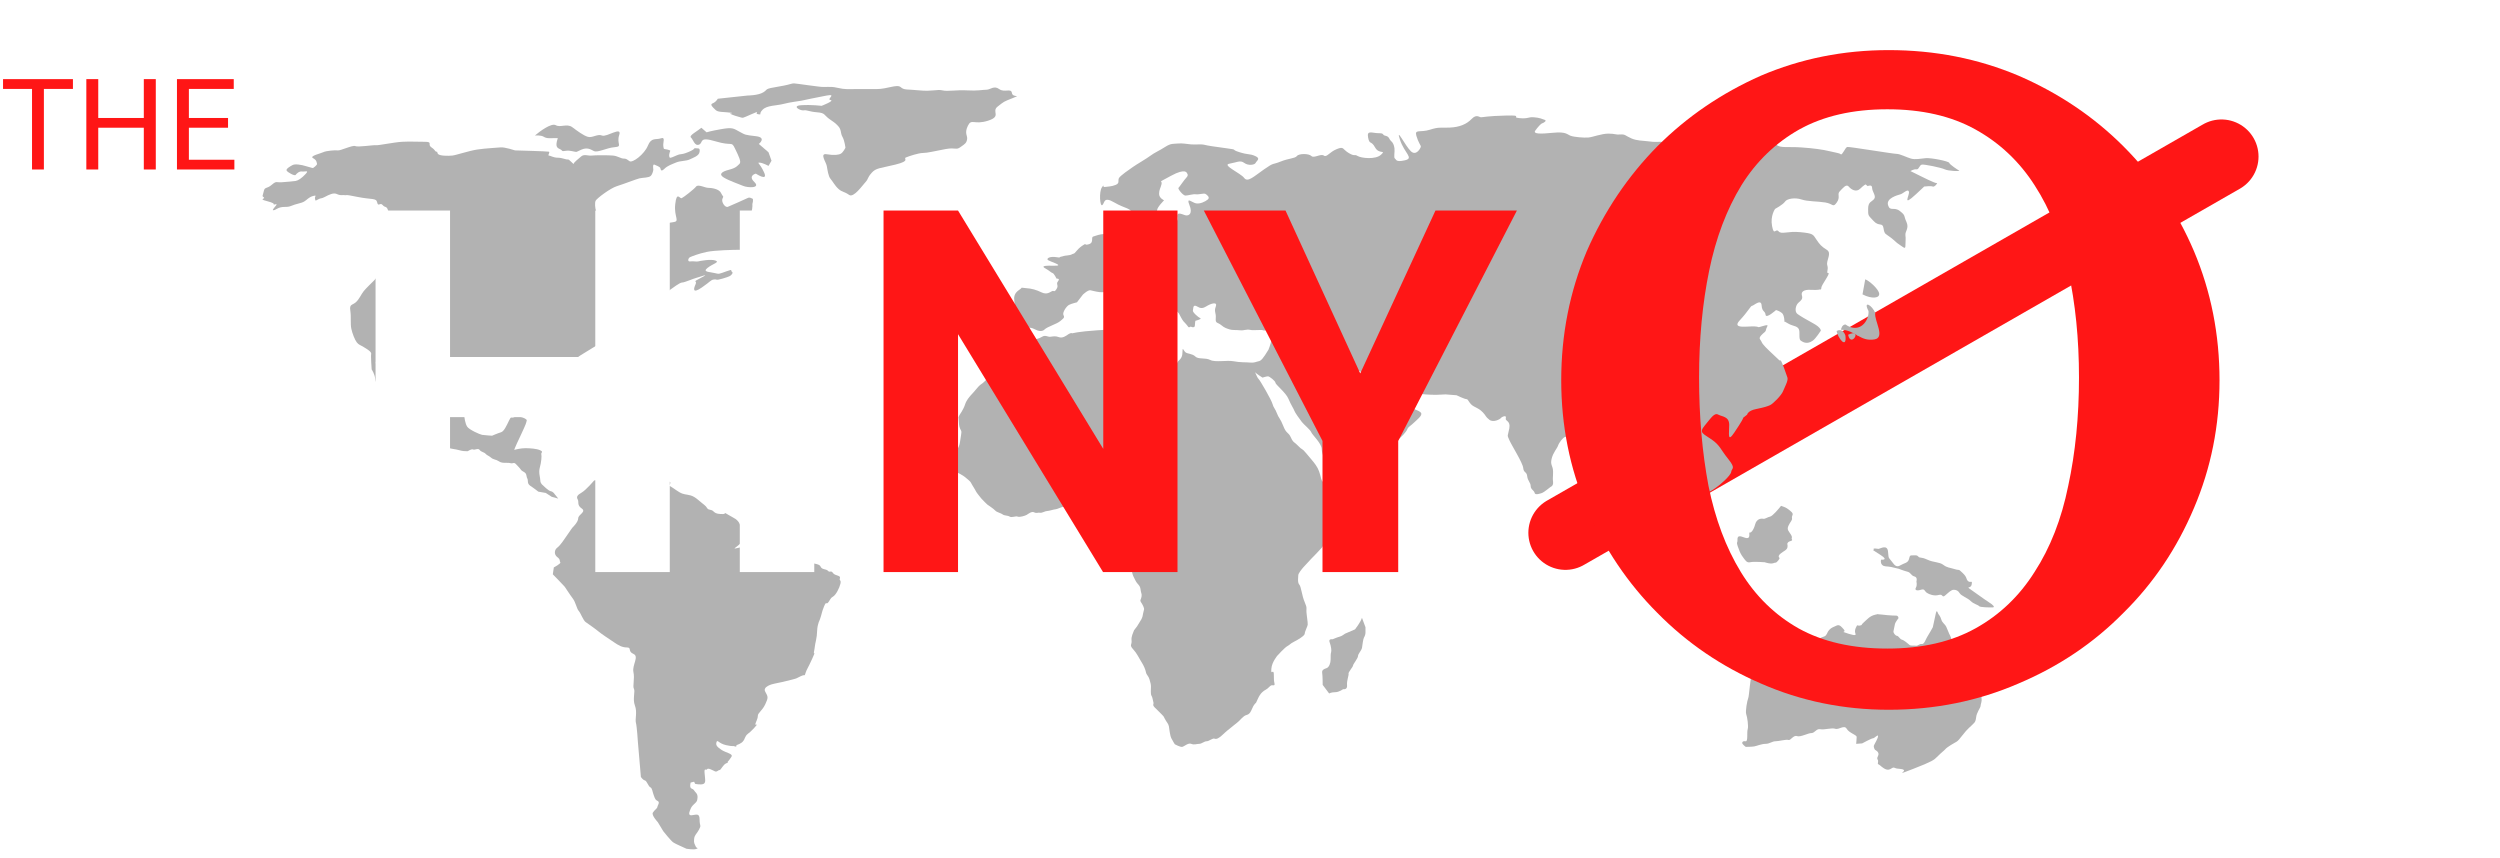 <svg width="236" height="81" viewBox="0 0 236 81" fill="none" xmlns="http://www.w3.org/2000/svg">
<line x1="209.705" y1="14.777" x2="147.777" y2="50.295" stroke="#FF1616" stroke-width="7" stroke-linecap="round" stroke-linejoin="round"/>
<path d="M97.154 31.585L96.449 32.397L95.979 32.803L95.04 33.25L94.898 33.616C94.898 33.616 94.523 33.941 94.57 34.144C94.617 34.347 94.617 34.713 94.617 34.713C94.617 34.713 93.959 35.241 93.677 35.403C93.395 35.566 93.019 35.931 93.019 35.931C93.019 35.931 92.784 36.175 92.643 36.256C92.502 36.337 92.268 36.581 92.079 36.825C91.891 37.069 91.704 37.231 91.61 37.353C91.516 37.475 91.234 37.759 91.093 38.206C90.952 38.653 90.576 39.181 90.576 39.181L90.481 39.384C90.528 40.075 90.528 40.197 90.622 40.441C90.716 40.684 90.81 40.603 90.716 41.131C90.622 41.659 90.622 41.862 90.528 42.106C90.434 42.35 90.152 42.797 90.058 43C89.964 43.203 90.246 43.569 90.246 43.569C90.246 43.569 90.386 44.097 90.292 44.219C90.198 44.341 90.339 44.584 90.339 44.584C90.339 44.584 90.903 44.869 91.091 45.031C91.278 45.194 91.607 45.438 91.654 45.559C91.701 45.681 92.077 46.25 92.124 46.372C92.171 46.494 92.546 46.94 92.64 47.062C92.734 47.184 93.204 47.631 93.204 47.631C93.204 47.631 93.814 48.037 93.955 48.2C94.096 48.362 94.519 48.444 94.659 48.565C94.8 48.687 95.129 48.646 95.317 48.769C95.504 48.891 95.88 48.687 96.068 48.769C96.256 48.85 96.773 48.687 96.914 48.606C97.055 48.525 97.383 48.241 97.618 48.362C97.853 48.484 97.994 48.362 98.182 48.403C98.37 48.444 98.652 48.241 98.839 48.241C99.028 48.241 99.497 48.078 99.638 48.078C99.779 48.078 100.249 47.834 100.437 47.834C100.624 47.834 100.859 47.672 101.094 47.753C101.329 47.834 101.235 47.591 101.658 47.712C102.081 47.834 102.221 47.712 102.362 47.834C102.503 47.956 102.691 47.834 102.832 47.997C102.973 48.159 103.208 48.281 103.255 48.444C103.301 48.606 103.583 48.769 103.583 48.769L103.865 48.809C103.865 48.809 104.241 48.566 104.335 48.728C104.429 48.891 104.851 48.85 104.851 48.85L105.274 49.256L105.415 49.419C105.415 49.419 105.697 50.069 105.649 50.313C105.602 50.556 105.602 51.084 105.461 51.206C105.32 51.328 105.226 51.856 105.226 51.856C105.226 51.856 105.038 52.019 105.461 52.344C105.884 52.669 106.165 52.953 106.306 53.115C106.447 53.278 106.823 53.725 106.869 54.009C106.916 54.294 107.01 54.456 107.198 54.822C107.386 55.188 107.621 55.228 107.667 55.635C107.714 56.041 107.808 56.041 107.761 56.325C107.714 56.609 107.573 56.65 107.714 56.853C107.855 57.056 108.042 57.422 107.996 57.544C107.949 57.666 107.854 58.194 107.854 58.194L107.76 58.438L107.338 59.128L107.056 59.494C106.962 59.778 106.774 60.062 106.82 60.469C106.867 60.875 106.586 60.875 106.961 61.281C107.337 61.687 107.524 62.134 107.759 62.5C107.994 62.865 108.135 63.231 108.181 63.475C108.228 63.719 108.416 63.8 108.51 64.125C108.604 64.45 108.651 64.612 108.651 64.816C108.651 65.019 108.603 65.547 108.698 65.669C108.791 65.79 108.838 66.156 108.885 66.319C108.932 66.481 108.744 66.522 109.026 66.806C109.308 67.091 109.495 67.253 109.683 67.456C109.871 67.66 109.824 67.578 109.965 67.863C110.106 68.147 110.293 68.31 110.341 68.553C110.387 68.797 110.434 69.406 110.575 69.691C110.716 69.975 110.903 70.26 110.903 70.26C110.903 70.26 111.42 70.544 111.608 70.503C111.796 70.463 112.172 70.097 112.454 70.219C112.736 70.341 112.97 70.219 113.205 70.219C113.44 70.219 113.675 69.975 113.91 69.975C114.145 69.975 114.473 69.65 114.662 69.731C114.849 69.813 115.084 69.65 115.319 69.447C115.554 69.244 115.695 69.082 116.118 68.757C116.541 68.431 116.494 68.431 116.775 68.228C117.057 68.025 117.34 67.578 117.668 67.497C117.997 67.416 118.091 67.132 118.185 66.928C118.279 66.725 118.326 66.603 118.467 66.441C118.608 66.278 118.514 66.482 118.749 65.953C118.984 65.425 119.266 65.222 119.501 65.1C119.736 64.978 119.877 64.735 120.018 64.694C120.159 64.653 120.394 64.816 120.3 64.45C120.206 64.085 120.3 63.556 120.206 63.435C120.112 63.312 119.971 63.719 120.019 63.109C120.066 62.5 120.583 61.891 120.583 61.891C120.583 61.891 121.287 61.119 121.522 60.997C121.757 60.875 121.804 60.753 122.133 60.591C122.462 60.428 123.167 60.022 123.167 59.819C123.167 59.616 123.449 59.088 123.449 58.966C123.449 58.844 123.449 58.722 123.355 58.031C123.262 57.341 123.449 57.503 123.168 56.853C122.886 56.203 122.839 55.391 122.652 55.188C122.464 54.984 122.558 54.456 122.558 54.294C122.558 54.131 122.887 53.725 123.028 53.563C123.169 53.4 123.78 52.75 123.78 52.75C123.78 52.75 124.719 51.816 125.048 51.369C125.377 50.922 125.706 50.516 125.941 50.353C126.176 50.191 126.74 49.825 127.069 49.419C127.398 49.013 128.055 48.241 128.103 48.119C128.149 47.997 128.525 47.591 128.525 47.591C128.525 47.591 129.042 47.062 129.136 46.778C129.23 46.494 129.7 44.909 129.606 44.991C129.513 45.072 128.949 45.153 128.761 45.194C128.573 45.234 129.043 45.397 127.68 45.316C126.319 45.234 125.614 45.438 125.614 45.438C125.191 45.356 124.862 45.762 124.721 45.194C124.581 44.625 124.487 44.3 124.205 43.894C123.923 43.487 123.735 43.325 123.313 42.797C122.891 42.269 122.937 42.512 122.562 42.106C122.186 41.7 122.092 41.822 121.857 41.294C121.623 40.766 121.435 40.969 121.153 40.238C120.872 39.506 120.684 39.425 120.543 39.019C120.402 38.613 120.215 38.49 120.121 38.125C120.027 37.759 118.947 35.891 118.806 35.769C118.665 35.647 118.431 34.997 118.478 35.119C118.525 35.241 119.182 35.647 119.182 35.647C119.182 35.647 119.558 35.525 119.699 35.525C119.84 35.525 120.403 35.972 120.403 36.134C120.403 36.297 121.39 37.069 121.624 37.638C121.859 38.206 122.141 38.612 122.187 38.775C122.234 38.937 122.704 39.587 122.892 39.831C123.079 40.075 123.69 40.562 123.783 40.806C123.877 41.05 124.77 41.863 124.77 42.391C124.769 42.919 125.192 43.609 125.239 43.772C125.286 43.934 126.131 44.138 126.131 44.138L127.258 43.894C127.258 43.894 128.949 42.959 129.137 42.959C129.325 42.959 130.829 42.35 130.829 42.35C130.829 42.35 131.439 41.863 131.862 41.578C132.285 41.294 132.755 40.766 132.849 40.522C132.943 40.278 133.131 40.238 133.507 39.872C133.882 39.506 134.399 39.141 134.071 38.897C133.742 38.653 133.554 38.734 133.084 38.328C132.615 37.922 132.662 38.003 132.333 37.475C132.004 36.947 132.38 36.337 131.675 36.947C130.971 37.556 131.253 37.719 130.548 37.841C129.844 37.963 129.561 38.369 129.233 37.963C128.904 37.556 128.576 37.8 128.387 37.191C128.2 36.581 128.059 36.541 128.012 36.297C127.965 36.053 128.012 36.053 127.637 35.444C127.261 34.834 127.543 33.9 127.778 34.428C128.013 34.956 128.388 35.037 128.999 35.403C129.609 35.769 129.891 36.053 130.455 36.094C131.018 36.134 131.488 36.094 131.582 36.175C131.676 36.256 131.77 36.134 132.005 36.215C132.24 36.297 132.333 36.094 132.427 36.419C132.521 36.744 133.038 36.784 133.272 36.987C133.507 37.19 133.507 37.109 134.118 37.19C134.729 37.272 135.574 37.272 135.574 37.272L136.466 37.231L137.5 37.312C137.5 37.312 138.252 37.678 138.439 37.678C138.627 37.678 138.674 38.125 139.143 38.368C139.613 38.612 139.707 38.653 139.989 38.937C140.271 39.222 140.223 39.343 140.599 39.628C140.975 39.912 141.586 39.587 141.68 39.466C141.773 39.344 142.243 39.141 142.149 39.466C142.055 39.791 142.619 39.669 142.478 40.441C142.336 41.212 142.242 41.009 142.477 41.537C142.712 42.066 143.745 43.691 143.792 44.178C143.839 44.666 144.12 44.503 144.167 44.95C144.214 45.397 144.496 45.559 144.495 45.884C144.495 46.209 144.824 46.291 144.871 46.535C144.918 46.778 145.435 46.575 145.576 46.535C145.717 46.494 146.374 45.966 146.374 45.966C146.374 45.966 146.657 45.885 146.609 45.478C146.562 45.072 146.61 45.153 146.61 44.544C146.61 43.934 146.328 43.934 146.469 43.325C146.61 42.716 146.986 42.35 147.08 42.066C147.174 41.782 147.55 41.294 147.738 41.253C147.926 41.213 148.959 40.766 149.195 40.481C149.429 40.197 149.805 39.872 150.181 39.547C150.557 39.222 151.215 38.816 151.356 38.938C151.496 39.06 151.45 39.019 151.685 39.019C151.919 39.019 152.342 39.182 152.671 39.222C153 39.263 153.657 39.953 153.798 40.319C153.939 40.685 153.845 40.603 154.361 41.132C154.878 41.66 155.348 41.335 155.347 41.985C155.347 42.635 155.347 42.594 155.582 42.838C155.817 43.082 156.099 42.391 156.38 42.472C156.662 42.554 156.709 42.391 156.944 43.041C157.178 43.691 157.319 43.691 157.366 44.341C157.413 44.991 157.319 44.382 157.319 44.91C157.319 45.438 157.271 45.479 157.366 45.966C157.459 46.454 157.788 46.616 157.741 46.698C157.741 46.698 158.023 46.007 157.929 45.519C157.836 45.032 157.929 44.341 158.164 44.138C158.399 43.935 158.634 43.732 158.822 44.26C159.01 44.788 159.104 44.382 159.526 44.991C159.949 45.601 160.325 45.479 160.371 45.763C160.418 46.048 160.654 46.088 160.982 46.332C161.311 46.576 161.592 46.291 161.968 46.048C162.344 45.804 163.378 44.91 163.425 44.544C163.472 44.179 163.895 44.26 163.143 43.326C162.392 42.392 162.392 42.066 161.594 41.498C160.796 40.929 160.326 40.888 160.937 40.157C161.548 39.426 161.83 38.938 162.206 39.142C162.582 39.345 163.239 39.304 163.238 40.117C163.238 40.929 163.05 41.823 163.708 40.848C164.366 39.873 164.695 39.304 164.507 39.467C164.319 39.629 164.93 39.142 164.93 39.142C164.93 39.142 164.977 38.776 165.776 38.614C166.574 38.451 166.809 38.37 167.091 38.248C167.373 38.126 168.171 37.313 168.312 36.948C168.453 36.582 168.829 35.932 168.736 35.648C168.642 35.363 168.172 33.983 168.078 34.023C167.985 34.064 168.032 34.064 167.421 33.495C166.811 32.926 166.388 32.52 166.294 32.276C166.201 32.032 165.966 31.992 166.247 31.667C166.53 31.342 166.671 31.383 166.718 31.098C166.764 30.814 167.14 30.57 166.436 30.773C165.731 30.976 166.248 30.855 165.637 30.814C165.027 30.773 163.43 31.098 164.229 30.245C165.027 29.392 165.262 28.864 165.403 28.864C165.544 28.864 166.249 28.173 166.295 28.823C166.342 29.473 166.624 29.311 166.671 29.717C166.718 30.123 167.657 29.27 167.657 29.27C167.657 29.27 167.986 29.352 168.221 29.555C168.456 29.758 168.455 30.408 168.455 30.408C168.455 30.408 168.268 30.204 168.784 30.53C169.301 30.855 169.864 30.692 169.864 31.383C169.864 32.073 169.864 32.114 170.193 32.276C170.522 32.439 170.85 32.358 171.132 32.155C171.414 31.952 171.884 31.22 171.884 31.22C171.884 31.22 171.931 30.936 171.18 30.53C170.428 30.123 169.959 29.839 169.677 29.636C169.395 29.433 169.49 28.824 169.771 28.58C170.054 28.336 170.194 28.214 170.1 27.889C170.006 27.564 170.241 27.32 170.946 27.361C171.65 27.401 171.791 27.32 171.791 27.32C171.791 27.32 171.933 27.401 171.933 27.158C171.933 26.914 172.825 25.776 172.59 25.776C172.355 25.776 172.638 25.492 172.497 25.045C172.356 24.598 172.967 23.908 172.45 23.583C171.934 23.258 171.793 23.095 171.464 22.608C171.136 22.12 171.182 22.039 169.961 21.917C168.74 21.795 168.176 22.161 167.895 21.836C167.613 21.511 167.472 22.323 167.284 21.348C167.097 20.373 167.567 19.723 167.567 19.723C167.567 19.723 168.318 19.317 168.506 19.033C168.694 18.748 169.446 18.626 170.057 18.829C170.667 19.033 171.559 18.992 172.311 19.114C173.063 19.236 173.015 19.642 173.391 19.114C173.767 18.586 173.392 18.342 173.674 18.058C173.956 17.773 174.284 17.326 174.519 17.611C174.754 17.895 175.224 18.179 175.6 17.814C175.976 17.448 176.117 17.408 176.117 17.408L176.304 17.57C176.304 17.57 176.727 17.367 176.727 17.732C176.726 18.098 177.149 18.505 176.914 18.789C176.679 19.073 176.351 19.033 176.351 19.723C176.35 20.414 176.35 20.292 176.866 20.861C177.383 21.43 177.712 20.942 177.806 21.552C177.9 22.161 177.993 22.039 178.51 22.445C179.027 22.851 178.932 22.851 179.308 23.095C179.684 23.339 179.872 23.583 179.872 23.177C179.872 22.77 179.919 22.567 179.872 22.202C179.825 21.836 180.248 21.552 179.966 20.942C179.685 20.333 179.92 20.373 179.356 19.927C178.793 19.48 178.417 20.008 178.229 19.358C178.042 18.708 179.122 18.424 179.404 18.342C179.686 18.261 180.108 17.773 180.202 18.099C180.296 18.424 179.497 19.602 180.86 18.342C182.222 17.083 181.612 17.611 181.612 17.611C181.612 17.611 182.316 17.53 182.457 17.611C182.598 17.692 182.974 17.245 182.833 17.286C182.692 17.327 181.33 16.636 181.33 16.636L180.344 16.149C180.344 16.149 180.673 15.946 180.908 15.986C181.143 16.027 181.19 15.58 181.425 15.539C181.66 15.499 183.256 15.824 183.585 15.986C183.914 16.149 185.088 16.189 184.947 16.108C184.806 16.027 184.055 15.54 184.008 15.377C183.961 15.214 182.317 14.889 181.801 14.93C181.284 14.97 180.814 15.092 180.392 14.97C179.969 14.848 179.358 14.524 179.03 14.524C178.701 14.524 174.568 13.833 174.38 13.873C174.192 13.914 173.91 14.686 173.769 14.564C173.628 14.442 173.393 14.442 172.735 14.28C172.078 14.117 171.186 13.995 170.011 13.914C168.837 13.833 168.039 13.995 167.71 13.67C167.382 13.345 166.677 13.467 165.879 13.426C165.08 13.386 164.141 13.426 163.718 13.426C163.295 13.426 162.309 13.386 162.074 13.345C161.839 13.304 161.558 13.02 161.276 12.98C160.994 12.939 161.041 12.858 160.477 12.777C159.914 12.695 159.961 12.167 159.773 12.614C159.585 13.061 159.679 12.939 159.397 13.101C159.115 13.264 158.833 13.589 158.645 13.589C158.458 13.589 157.706 13.63 157.565 13.548C157.424 13.467 157.189 13.386 156.719 13.386C156.25 13.386 156.25 13.426 155.639 13.345C155.028 13.264 154.559 13.304 153.995 13.061C153.432 12.817 153.432 12.655 152.962 12.695C152.493 12.736 152.493 12.614 151.835 12.614C151.177 12.614 150.379 12.939 149.956 12.98C149.533 13.02 148.594 12.939 148.265 12.817C147.936 12.695 147.842 12.411 146.621 12.533C145.4 12.655 144.695 12.655 144.93 12.329C145.165 12.005 145.447 11.68 145.588 11.639C145.729 11.598 146.058 11.395 145.823 11.314C145.588 11.233 145.353 11.111 144.79 11.07C144.226 11.03 144.273 11.233 143.427 11.151C142.582 11.07 143.897 10.867 142.16 10.908C140.422 10.948 139.999 11.07 139.811 11.07C139.623 11.07 139.388 10.745 138.919 11.232C138.449 11.72 137.791 12.004 136.852 12.045C135.912 12.086 135.865 11.964 134.973 12.248C134.08 12.532 133.517 12.167 133.704 12.817C133.892 13.467 134.127 13.71 134.127 13.832C134.127 13.954 133.704 14.767 133.187 14.279C132.671 13.792 131.732 11.882 132.154 13.182C132.576 14.482 133.515 14.929 132.623 15.132C131.731 15.335 131.825 15.051 131.684 14.97C131.543 14.889 131.684 14.32 131.637 13.995C131.59 13.67 131.496 13.467 131.309 13.304C131.121 13.142 131.168 12.898 130.792 12.817C130.416 12.735 130.745 12.573 130.135 12.573C129.524 12.573 129.008 12.248 129.148 12.979C129.289 13.71 129.43 13.223 129.805 13.914C130.181 14.604 130.885 14.117 130.369 14.604C129.852 15.091 128.49 14.929 128.161 14.726C127.832 14.523 127.926 14.807 127.315 14.442C126.705 14.076 126.893 13.791 126.189 14.076C125.484 14.36 125.249 14.888 124.967 14.685C124.685 14.482 124.028 14.97 123.793 14.726C123.558 14.482 122.618 14.482 122.431 14.726C122.243 14.97 121.679 14.929 120.881 15.254C120.082 15.579 120.317 15.294 119.33 15.985C118.343 16.676 117.78 17.244 117.451 16.798C117.123 16.351 115.338 15.579 116.043 15.457C116.747 15.335 117.076 15.091 117.452 15.376C117.827 15.66 118.438 15.579 118.532 15.376C118.626 15.172 119.049 14.969 118.485 14.726C117.922 14.482 117.875 14.644 116.982 14.36C116.09 14.076 116.982 14.157 115.761 13.994C114.54 13.832 114.023 13.751 113.694 13.669C113.366 13.588 112.896 13.669 112.427 13.629C111.957 13.588 111.628 13.507 111.205 13.548C110.783 13.588 110.548 13.507 109.984 13.873C109.42 14.238 108.997 14.401 108.621 14.685C108.246 14.969 107.259 15.538 106.977 15.742C106.695 15.945 105.709 16.595 105.615 16.838C105.521 17.082 105.708 17.285 105.333 17.448C104.957 17.61 104.581 17.61 104.299 17.651C104.017 17.691 104.299 17.285 104.017 17.691C103.735 18.098 103.829 19.56 104.064 19.357C104.298 19.154 104.158 18.504 105.191 19.113C106.224 19.723 106.882 19.641 106.835 20.21C106.787 20.779 107.539 20.738 107.633 20.86C107.727 20.982 108.196 20.698 108.196 20.698C108.196 20.698 109.23 20.129 109.23 19.845C109.23 19.56 109.888 18.91 109.888 18.91C109.888 18.91 109.418 18.707 109.418 18.301C109.418 17.895 109.56 17.773 109.653 17.366C109.747 16.96 109.137 17.366 110.546 16.594C111.955 15.823 112.049 16.351 112.049 16.351C112.049 16.351 112.237 16.513 112.002 16.757C111.767 17.001 111.344 17.651 111.25 17.732C111.156 17.813 111.673 18.463 111.907 18.463C112.142 18.463 112.612 18.301 112.894 18.341C113.176 18.382 113.645 18.22 113.786 18.301C113.927 18.382 114.256 18.626 114.021 18.829C113.786 19.032 113.269 19.276 112.894 19.195C112.518 19.114 111.954 18.544 112.283 19.357C112.611 20.17 112.235 20.373 111.954 20.332C111.672 20.291 111.061 19.885 111.155 20.495C111.249 21.104 110.544 21.51 110.403 21.51C110.262 21.51 109.981 21.47 109.981 21.47C109.981 21.47 109.558 21.429 109.323 21.429C109.088 21.429 108.618 21.632 108.478 21.794C108.336 21.957 108.149 21.835 107.914 21.835C107.679 21.835 107.914 21.591 107.444 21.51C106.975 21.429 106.693 21.348 106.411 21.51C106.129 21.673 105.707 21.754 105.519 21.632C105.331 21.51 105.613 21.226 105.237 21.388C104.861 21.551 104.579 21.998 104.438 22.038C104.297 22.079 104.861 22.038 104.297 22.079C103.734 22.12 103.499 22.242 103.217 22.323C102.935 22.404 103.311 22.891 102.794 23.054C102.277 23.216 102.653 22.851 102.136 23.216C101.619 23.582 101.525 23.907 101.338 23.948C101.15 23.988 101.197 24.069 100.774 24.11C100.351 24.151 100.398 24.191 100.163 24.232C99.928 24.273 100.21 24.354 99.694 24.273C99.177 24.191 98.801 24.354 98.895 24.516C98.989 24.679 100.726 25.126 99.411 25.085C98.096 25.044 98.519 25.247 98.801 25.41C99.082 25.572 99.223 25.735 99.364 25.776C99.505 25.816 99.74 26.304 99.74 26.304C99.74 26.304 100.115 26.263 99.88 26.547C99.646 26.832 99.974 26.913 99.739 27.279C99.504 27.645 99.504 27.401 99.317 27.482C99.129 27.563 98.847 27.848 98.33 27.604C97.813 27.36 97.438 27.238 96.827 27.198C96.217 27.157 96.639 27.076 96.216 27.36C95.794 27.645 95.7 27.969 95.747 28.335C95.793 28.7 95.84 29.188 95.699 29.432C95.558 29.676 95.558 29.919 95.652 30.285C95.746 30.651 96.028 30.813 96.028 30.813C96.028 30.813 96.685 30.894 96.826 30.935C96.967 30.976 97.249 30.854 97.624 31.057C98 31.26 98.376 31.341 98.611 31.098C98.846 30.854 99.785 30.57 100.067 30.326C100.349 30.082 100.537 30.001 100.396 29.757C100.255 29.513 100.678 28.904 100.913 28.782C101.148 28.66 101.665 28.538 101.665 28.538L102.229 27.807C102.229 27.807 102.698 27.36 102.933 27.401C103.168 27.442 104.483 27.848 104.389 27.32C104.296 26.792 104.484 26.629 104.624 26.832C104.765 27.035 105.141 26.954 105.141 26.954C105.141 26.954 105.329 26.873 105.47 26.995C105.61 27.116 105.798 27.645 106.08 27.767C106.362 27.889 106.597 28.01 106.785 28.091C106.972 28.173 107.16 28.091 107.536 28.376C107.912 28.66 108.287 28.823 108.334 28.945C108.381 29.067 108.71 29.351 108.71 29.351C108.71 29.351 109.039 29.432 108.945 29.595C108.851 29.757 108.381 30.245 108.146 30.326C107.911 30.407 107.301 30.244 107.535 30.407C107.77 30.57 108.099 30.773 108.24 30.651C108.381 30.529 109.273 29.716 109.273 29.716C109.273 29.716 109.226 29.757 109.273 29.513C109.321 29.27 109.274 28.985 109.509 29.107C109.743 29.229 109.884 29.392 109.978 29.229C110.072 29.067 110.166 29.148 109.931 29.026C109.696 28.904 109.133 28.213 108.851 28.173C108.569 28.132 107.865 27.726 107.865 27.726C107.865 27.726 107.724 27.604 107.395 27.279C107.066 26.954 106.973 27.035 106.878 26.751C106.785 26.466 106.503 26.101 107.02 26.182C107.537 26.263 107.865 26.548 108.335 26.791C108.804 27.035 108.711 27.116 109.133 27.36C109.556 27.604 109.603 27.848 109.931 27.807C110.26 27.767 110.636 27.97 110.636 28.335C110.636 28.701 110.729 29.107 110.823 29.189C110.917 29.27 111.199 29.432 111.293 29.595C111.387 29.757 111.575 30.163 111.715 30.326C111.856 30.488 111.997 30.61 112.138 30.814C112.279 31.017 112.326 30.773 112.466 30.854C112.607 30.936 112.795 30.895 112.795 30.732C112.795 30.57 112.842 30.285 112.842 30.285C112.842 30.285 113.5 30.123 113.312 30.041C113.124 29.96 112.561 29.473 112.608 29.31C112.655 29.148 112.608 28.823 112.843 28.864C113.078 28.904 113.312 29.27 113.829 28.945C114.346 28.62 114.957 28.457 114.769 28.945C114.581 29.432 114.816 29.513 114.768 30.041C114.721 30.57 114.956 30.407 115.285 30.692C115.614 30.976 115.848 31.017 116.083 31.098C116.318 31.179 116.694 31.139 117.07 31.179C117.446 31.22 117.68 31.057 118.009 31.139C118.338 31.22 119.089 31.098 119.23 31.179C119.371 31.261 119.935 31.017 119.982 31.301C120.029 31.586 120.217 31.261 120.076 31.91C119.935 32.56 119.746 33.007 119.746 33.007C119.229 33.861 119.042 34.064 118.807 34.104C118.572 34.145 118.431 34.267 118.008 34.226C117.586 34.185 117.069 34.226 116.458 34.104C115.848 33.982 114.72 34.226 114.251 33.982C113.781 33.739 113.124 33.942 112.841 33.657C112.56 33.373 112.09 33.414 111.902 33.251C111.715 33.089 111.621 32.642 111.621 33.292C111.62 33.942 111.198 33.983 111.104 34.308C111.009 34.632 111.244 34.47 110.728 34.429C110.211 34.389 110.07 34.632 109.319 34.145C108.567 33.658 108.192 33.658 107.816 33.454C107.44 33.251 107.064 33.82 106.689 33.17C106.313 32.52 105.796 33.048 105.75 32.52C105.703 31.992 105.75 32.033 105.797 31.708C105.844 31.383 106.361 31.098 106.126 30.976C105.891 30.855 106.079 30.651 105.75 30.773C105.421 30.895 104.952 30.936 104.576 31.058C104.2 31.18 105.421 31.058 103.589 31.18C101.757 31.302 101.241 31.464 101.241 31.464C101.241 31.464 101.1 31.383 100.865 31.545C100.63 31.708 100.301 31.951 99.972 31.83C99.644 31.707 99.456 31.748 99.174 31.789C98.892 31.83 98.704 31.586 98.376 31.789C98.047 31.992 97.671 32.073 97.53 31.992C97.384 31.909 97.148 31.584 97.148 31.584L97.154 31.585Z" fill="#B2B2B2"/>
<path d="M128.571 58.316C128.431 58.763 127.914 59.412 127.914 59.412L126.974 59.819C126.974 59.819 126.646 60.063 126.457 60.103C126.27 60.144 125.8 60.347 125.8 60.347C125.8 60.347 125.377 60.266 125.518 60.631C125.659 60.997 125.706 61.444 125.659 61.566C125.612 61.688 125.612 61.931 125.612 62.257C125.612 62.581 125.471 62.987 125.236 63.069C125.002 63.15 124.767 63.231 124.813 63.516C124.861 63.8 124.861 64.653 124.861 64.653L125.472 65.466C125.472 65.466 125.659 65.344 126.035 65.344C126.411 65.344 126.787 65.059 126.787 65.059C126.787 65.059 127.21 65.14 127.162 64.694C127.116 64.247 127.351 63.719 127.303 63.597C127.257 63.475 127.726 62.947 127.726 62.825C127.726 62.703 128.196 62.135 128.196 61.931C128.196 61.728 128.525 61.403 128.572 61.16C128.619 60.916 128.666 60.347 128.759 60.185C128.854 60.022 128.901 59.86 128.901 59.697C128.901 59.535 128.901 59.21 128.901 59.21L128.567 58.315L128.571 58.316Z" fill="#B2B2B2"/>
<path d="M165.359 63.801C165.218 63.963 165.124 65.71 165.03 65.913C164.936 66.116 164.748 67.173 164.842 67.416C164.935 67.66 165.076 68.554 164.982 68.838C164.888 69.122 165.029 70.016 164.794 69.976C164.559 69.935 164.465 70.016 164.465 70.138C164.465 70.26 164.794 70.504 164.794 70.504C164.794 70.504 165.358 70.504 165.592 70.463C165.827 70.422 166.297 70.219 166.673 70.219C167.049 70.219 167.284 69.975 167.612 69.975C167.941 69.975 168.646 69.772 168.834 69.853C169.021 69.934 169.303 69.366 169.632 69.488C169.961 69.61 170.666 69.203 170.994 69.203C171.323 69.203 171.464 68.756 171.84 68.838C172.216 68.919 172.92 68.675 173.249 68.797C173.577 68.919 174.095 68.391 174.329 68.797C174.564 69.203 175.269 69.366 175.269 69.569C175.269 69.772 175.221 70.219 175.221 70.219L175.785 70.178C175.785 70.178 176.677 69.691 176.818 69.691C176.959 69.691 177.288 69.285 177.288 69.488C177.288 69.691 177.006 70.138 176.912 70.341C176.818 70.544 177.006 70.788 177.006 70.788C177.006 70.788 177.476 70.991 177.288 71.356C177.1 71.722 177.334 71.641 177.287 71.925C177.24 72.21 177.287 72.088 177.475 72.25C177.663 72.413 177.992 72.698 178.273 72.656C178.556 72.616 178.649 72.372 178.884 72.494C179.119 72.616 179.588 72.535 179.729 72.697C179.871 72.86 178.837 73.266 180.622 72.576C182.407 71.885 182.594 71.722 182.829 71.478C183.065 71.235 183.347 70.991 183.534 70.828C183.722 70.666 183.582 70.707 184.145 70.341C184.709 69.975 184.709 70.138 185.226 69.447C185.743 68.757 186.119 68.513 186.213 68.391C186.307 68.269 186.495 68.228 186.542 67.74C186.589 67.253 186.965 66.806 186.965 66.644C186.965 66.482 187.106 66.238 187.059 65.953C187.012 65.669 187.247 65.263 186.965 64.857C186.683 64.45 187.106 64.288 186.683 64.125C186.261 63.963 185.979 64.044 185.885 63.76C185.791 63.475 185.415 63.516 185.275 62.744C185.134 61.972 184.57 61.891 184.57 61.891C184.57 61.891 184.007 61.688 184.148 61.607C184.289 61.525 184.336 60.956 184.289 60.794C184.242 60.631 184.242 60.266 184.102 60.022C183.961 59.778 183.867 59.453 183.726 59.169C183.585 58.885 183.351 58.803 183.257 58.478C183.163 58.153 183.022 58.031 182.975 57.95C182.928 57.869 182.834 57.463 182.74 57.909C182.646 58.356 182.458 59.209 182.458 59.209C182.458 59.209 182.082 59.9 181.941 60.103C181.8 60.306 181.659 60.834 181.424 60.794C181.189 60.753 181.048 60.997 180.86 60.956C180.672 60.915 180.391 60.997 180.25 60.875C180.109 60.753 179.733 60.428 179.545 60.387C179.357 60.347 179.217 60.022 179.076 60.022C178.934 60.022 178.7 59.737 178.747 59.575C178.794 59.413 178.841 59.047 178.888 58.884C178.935 58.722 179.217 58.356 179.217 58.356C179.217 58.356 179.217 58.112 178.982 58.112C178.747 58.112 178.7 58.112 178.184 58.072C177.667 58.031 177.526 57.99 177.338 57.99C177.151 57.99 177.526 57.909 177.009 58.031C176.493 58.153 176.258 58.478 175.929 58.763C175.6 59.047 175.882 58.965 175.6 59.047C175.318 59.128 175.366 58.844 175.177 59.291C174.989 59.738 175.271 59.859 175.13 59.941C174.989 60.022 174.003 59.656 174.003 59.656C174.003 59.656 174.238 59.616 174.05 59.413C173.862 59.209 173.674 58.925 173.393 59.047C173.111 59.169 172.876 59.25 172.688 59.453C172.5 59.656 172.5 59.819 172.359 59.981C172.218 60.144 171.842 60.144 171.795 60.306C171.748 60.469 171.748 60.875 171.608 60.916C171.467 60.956 171.42 60.754 171.279 60.713C171.138 60.672 171.185 60.347 171.091 60.55C170.997 60.753 170.903 60.713 170.762 61.038C170.621 61.363 170.574 61.647 170.433 61.688C170.292 61.729 170.433 61.769 170.01 61.972C169.588 62.175 169.494 62.175 168.883 62.419C168.273 62.663 168.414 62.663 167.991 62.703C167.568 62.744 167.474 62.866 167.192 62.907C166.91 62.947 166.723 62.988 166.44 63.232C166.159 63.475 165.924 63.556 165.736 63.597C165.548 63.638 165.369 63.798 165.369 63.798L165.359 63.801Z" fill="#B2B2B2"/>
<path d="M168.129 47.753C167.941 47.997 167.33 48.728 167.095 48.769C166.86 48.809 166.625 49.013 166.438 48.972C166.25 48.931 165.827 48.972 165.686 49.5C165.545 50.028 165.31 50.313 165.169 50.272C165.028 50.231 165.404 51.044 164.605 50.719C163.807 50.394 164.089 51.004 163.995 51.166C163.901 51.328 164.135 51.776 164.182 51.938C164.23 52.1 164.37 52.385 164.558 52.628C164.746 52.872 164.887 53.156 165.216 53.075C165.544 52.994 166.577 53.075 166.577 53.075C166.577 53.075 166.954 53.197 167.188 53.197C167.423 53.197 167.47 53.116 167.611 53.116C167.751 53.116 168.033 52.709 167.987 52.669C167.94 52.628 167.799 52.506 168.081 52.263C168.363 52.019 168.691 51.938 168.739 51.653C168.786 51.369 168.645 51.369 168.786 51.206C168.927 51.044 169.255 51.085 169.162 50.922C169.067 50.759 169.255 50.8 169.067 50.475C168.88 50.15 168.645 50.028 168.833 49.622C169.021 49.216 169.209 49.134 169.162 48.891C169.115 48.647 169.397 48.566 169.068 48.281C168.739 47.997 168.598 47.916 168.363 47.834L168.132 47.751L168.129 47.753Z" fill="#B2B2B2"/>
<path d="M177.339 51.816C177.528 51.775 178.185 51.369 178.232 52.1C178.279 52.832 178.325 52.628 178.607 53.035C178.889 53.441 179.076 53.563 179.405 53.36C179.734 53.157 180.11 53.157 180.204 52.791C180.298 52.426 180.298 52.426 180.58 52.426C180.862 52.426 180.956 52.385 181.097 52.548C181.238 52.71 181.331 52.547 181.942 52.832C182.553 53.116 183.069 53.035 183.445 53.319C183.821 53.604 184.009 53.563 184.525 53.726C185.042 53.888 184.807 53.645 185.276 54.091C185.746 54.538 185.559 54.66 185.793 54.863C186.028 55.066 186.216 54.701 186.122 55.188C186.027 55.675 185.37 55.188 186.356 55.878C187.342 56.569 187.483 56.691 187.812 56.894C188.141 57.097 188.375 57.341 188.094 57.341C187.811 57.341 186.919 57.341 186.826 57.219C186.732 57.097 186.309 57.016 186.027 56.732C185.746 56.448 185.135 56.244 184.995 56.001C184.853 55.757 184.666 55.675 184.431 55.675C184.196 55.675 183.961 55.919 183.632 56.203C183.303 56.488 183.445 56.041 183.022 56.163C182.598 56.285 182.129 56.122 181.894 55.96C181.659 55.797 181.707 55.553 181.331 55.675C180.955 55.797 180.721 55.716 180.862 55.472C181.003 55.228 180.909 54.903 180.909 54.903C180.909 54.903 181.05 54.497 180.721 54.416C180.392 54.335 180.393 54.051 180.064 53.969C179.735 53.888 179.218 53.685 179.218 53.685C179.218 53.685 179.172 53.685 179.03 53.644C178.89 53.603 178.89 53.603 178.514 53.522C178.138 53.441 177.856 53.522 177.669 53.319C177.48 53.116 177.575 52.832 177.575 52.832C177.575 52.832 178.326 52.913 177.575 52.425L176.824 51.938C176.824 51.938 176.917 51.897 176.87 51.816C176.822 51.733 177.34 51.814 177.34 51.814L177.339 51.816Z" fill="#B2B2B2"/>
<path d="M156.197 48.443C156.197 48.443 156.432 48.646 156.807 48.606C157.183 48.565 157.464 49.255 157.7 49.499C157.934 49.743 158.076 49.865 158.592 50.149C159.109 50.433 159.062 49.905 159.766 50.758C160.471 51.611 160.142 51.083 160.471 51.611C160.799 52.14 160.987 52.424 161.175 52.546C161.363 52.668 161.504 52.993 161.551 53.115C161.598 53.236 161.926 53.602 161.926 53.724C161.926 53.846 162.02 54.171 161.739 54.455C161.457 54.739 161.222 54.78 161.222 54.78C161.222 54.78 160.658 54.536 160.47 54.293C160.282 54.049 160.048 53.846 159.719 53.358C159.39 52.871 159.014 52.343 158.827 52.099C158.639 51.855 158.357 51.611 158.216 51.368C158.075 51.124 157.699 50.393 157.512 50.312C157.324 50.23 157.277 49.987 156.948 49.702C156.619 49.418 156.666 49.174 156.525 49.012C156.385 48.849 156.056 48.483 156.056 48.483L156.194 48.444L156.197 48.443Z" fill="#B2B2B2"/>
<path d="M64.821 80.13C64.492 79.968 63.787 79.683 63.553 79.521C63.318 79.359 62.613 78.465 62.613 78.465L62.096 77.612C62.096 77.612 61.486 76.962 61.627 76.718C61.768 76.474 62.05 76.312 62.05 76.19C62.05 76.068 62.332 75.743 62.097 75.621C61.862 75.499 61.862 75.459 61.721 75.093C61.58 74.728 61.58 74.402 61.392 74.321C61.204 74.24 61.063 73.712 60.875 73.671C60.688 73.631 60.5 73.347 60.5 73.347L60.218 70.056C60.218 70.056 60.124 68.553 60.03 68.228C59.936 67.903 60.171 67.213 59.936 66.603C59.701 65.994 59.983 65.263 59.842 65.019C59.702 64.775 59.936 64.085 59.795 63.435C59.655 62.785 60.359 61.972 59.796 61.729C59.232 61.485 59.655 61.12 59.185 61.12C58.715 61.12 58.387 60.916 57.964 60.632C57.541 60.348 56.742 59.82 56.508 59.617C56.273 59.414 55.521 58.886 55.286 58.723C55.051 58.561 54.817 57.87 54.629 57.667C54.441 57.464 54.347 56.855 54.065 56.489C53.783 56.124 53.408 55.514 53.313 55.392C53.22 55.271 52.186 54.215 52.186 54.215L52.28 53.565C52.28 53.565 52.985 53.199 52.891 53.077C52.797 52.955 52.938 52.833 52.609 52.59C52.28 52.346 52.327 51.899 52.609 51.696C52.891 51.493 53.314 50.843 53.314 50.843L54.018 49.827C54.018 49.827 54.582 49.299 54.582 48.933C54.582 48.568 55.381 48.324 54.911 47.999C54.441 47.674 54.676 47.39 54.535 47.146C54.394 46.902 54.488 46.74 54.911 46.496C55.334 46.252 56.086 45.358 56.086 45.358C56.086 45.358 56.649 45.236 56.79 45.236C56.931 45.236 57.166 43.936 57.589 44.789C58.012 45.642 58.153 45.195 58.012 45.805C57.871 46.414 58.2 46.292 58.387 46.13C58.575 45.967 58.293 46.252 58.669 45.52C59.045 44.789 58.904 44.545 59.139 44.749C59.374 44.952 59.468 44.992 59.891 45.114C60.313 45.236 60.454 45.195 60.595 45.439C60.736 45.683 60.689 45.358 61.487 45.48C62.286 45.602 63.413 45.236 63.272 45.642C63.132 46.048 62.85 45.601 63.507 46.048C64.165 46.495 64.259 46.576 64.635 46.657C65.01 46.739 65.339 46.698 65.903 47.185C66.467 47.672 66.608 47.713 66.748 47.957C66.889 48.201 67.124 48.038 67.359 48.282C67.594 48.526 67.923 48.526 68.251 48.526C68.58 48.526 68.251 48.282 68.768 48.607C69.285 48.932 69.661 48.972 69.895 49.622C70.13 50.272 70.6 50.231 70.224 50.882C69.848 51.532 69.097 51.816 69.425 51.775C69.754 51.734 70.365 51.491 70.553 51.531C70.741 51.572 70.835 51.41 71.117 51.531C71.398 51.653 71.445 51.369 71.398 51.653C71.351 51.938 71.351 51.653 71.351 51.938C71.351 52.222 71.257 51.653 71.821 51.775C72.385 51.897 72.056 51.531 72.713 52.059C73.371 52.587 73.371 52.425 73.606 52.709C73.841 52.993 74.076 52.547 74.217 52.669C74.358 52.79 74.78 52.709 75.203 52.79C75.626 52.871 75.344 52.547 76.002 52.912C76.659 53.277 77.317 53.156 77.458 53.48C77.599 53.805 77.975 53.684 78.162 53.887C78.35 54.09 78.444 53.805 78.632 54.09C78.82 54.374 79.384 54.293 79.29 54.577C79.196 54.861 79.43 54.699 79.337 55.105C79.243 55.512 78.914 56.161 78.632 56.324C78.35 56.486 78.35 56.69 78.162 56.893C77.974 57.096 78.021 56.69 77.786 57.258C77.552 57.827 77.599 57.908 77.411 58.436C77.223 58.964 77.364 58.436 77.223 58.964C77.082 59.492 77.176 59.818 77.035 60.427C76.894 61.036 76.941 61.036 76.847 61.483C76.753 61.93 77.082 61.28 76.659 62.214C76.236 63.149 76.189 63.108 76.048 63.514C75.907 63.921 76.095 63.596 75.578 63.839C75.062 64.083 75.344 64.002 74.733 64.165C74.122 64.327 73.371 64.49 73.136 64.53C72.901 64.571 71.961 64.815 72.243 65.302C72.525 65.79 72.525 65.871 72.243 66.48C71.961 67.089 71.539 67.293 71.539 67.577C71.538 67.861 71.35 68.145 71.304 68.349C71.257 68.552 71.726 68.145 71.163 68.755C70.599 69.364 70.552 69.202 70.364 69.567C70.176 69.933 70.364 69.649 70.176 69.933C69.988 70.217 69.519 70.339 69.519 70.339C69.519 70.339 69.565 70.542 69.377 70.461C69.189 70.38 69.237 70.502 68.532 70.339C67.827 70.177 67.733 69.771 67.639 70.055C67.546 70.339 67.686 70.502 68.109 70.786C68.532 71.071 69.237 71.152 69.049 71.436C68.861 71.721 68.861 71.721 68.72 71.883C68.579 72.046 68.908 71.924 68.579 72.046C68.25 72.168 68.062 72.696 67.921 72.696C67.78 72.696 67.686 72.899 67.498 72.818C67.31 72.737 66.841 72.452 66.747 72.615C66.653 72.777 66.465 72.412 66.512 72.98C66.559 73.549 66.653 73.874 66.418 73.996C66.183 74.118 65.619 73.996 65.619 73.996L65.525 73.793L65.196 73.874C65.196 73.874 65.055 74.362 65.29 74.443C65.525 74.524 65.478 74.605 65.713 74.849C65.948 75.093 65.807 75.539 65.807 75.539C65.807 75.539 65.807 75.661 65.572 75.865C65.337 76.068 65.243 76.23 65.196 76.352C65.149 76.474 64.867 77.002 65.29 76.961C65.713 76.921 66.042 76.717 66.042 77.368C66.042 78.017 66.23 77.855 65.995 78.302C65.76 78.749 65.572 78.789 65.525 79.195C65.478 79.602 65.572 79.642 65.666 79.886C65.76 80.13 65.995 80.008 65.76 80.13C65.526 80.245 64.823 80.125 64.823 80.125L64.821 80.13Z" fill="#B2B2B2"/>
<path d="M52.696 47.062L52.367 46.656C52.367 46.656 52.227 46.411 51.992 46.371C51.757 46.331 51.24 45.802 51.24 45.802C51.24 45.802 51.005 45.64 51.005 45.356C51.006 45.071 50.818 44.624 50.959 44.137C51.1 43.65 51.147 43.04 51.1 42.877C51.053 42.715 51.335 42.675 51.006 42.512C50.678 42.349 50.02 42.309 49.597 42.309C49.175 42.309 48.658 42.431 48.564 42.471C48.47 42.512 49.081 41.253 49.175 41.05C49.269 40.846 49.692 39.953 49.692 39.831C49.692 39.709 49.833 39.668 49.551 39.506C49.269 39.343 48.8 39.262 48.518 39.384C48.236 39.506 48.283 39.222 48.048 39.709C47.813 40.197 47.578 40.725 47.296 40.806C47.014 40.887 46.451 41.131 46.451 41.131C46.451 41.131 45.746 41.09 45.511 41.05C45.276 41.009 44.29 40.562 44.102 40.278C43.915 39.994 43.821 39.384 43.821 39.1C43.821 38.816 44.338 37.963 44.291 37.759C44.244 37.556 44.808 36.744 44.761 36.622C44.714 36.5 44.855 36.094 44.996 35.931C45.137 35.769 45.842 35.566 46.029 35.403C46.217 35.24 46.546 35.038 46.875 34.956C47.204 34.875 47.486 34.794 47.721 34.794C47.955 34.794 48.566 34.347 48.66 34.794C48.754 35.24 49.177 35.078 49.411 35.118C49.646 35.159 49.693 35.362 50.069 34.834C50.445 34.306 50.821 34.144 50.821 34.265C50.821 34.387 51.431 34.225 51.525 34.347C51.619 34.469 51.807 34.265 52.136 34.509C52.465 34.753 52.934 34.794 52.887 34.915C52.84 35.037 53.075 35.037 53.075 35.159C53.075 35.281 53.263 34.875 53.263 35.606C53.262 36.337 53.497 36.784 53.497 36.784C53.497 36.784 53.826 37.394 53.967 37.272C54.107 37.15 54.389 36.825 54.389 36.825C54.389 36.825 54.859 36.581 54.531 35.728C54.202 34.875 54.437 34.631 54.343 34.346C54.249 34.062 54.249 33.9 54.813 33.534C55.377 33.169 56.739 32.356 57.068 32.194C57.397 32.031 58.148 31.584 58.148 31.584C58.148 31.584 58.43 31.462 58.477 31.137C58.524 30.812 59.417 30.243 59.464 30.081C59.511 29.919 60.122 29.512 60.122 29.512C60.122 29.512 60.779 29.187 60.732 28.984C60.685 28.781 61.578 28.416 61.719 28.416C61.86 28.416 62.611 28.619 62.611 28.253C62.612 27.887 62.612 27.806 63.081 27.481C63.551 27.156 64.162 26.669 64.397 26.669C64.632 26.669 65.43 26.303 65.759 26.222C66.088 26.14 67.121 25.734 66.182 26.222C65.242 26.709 65.853 26.425 65.665 26.831C65.477 27.237 65.336 27.766 66.228 27.156C67.121 26.547 67.074 26.425 67.403 26.384C67.732 26.344 67.497 26.506 68.201 26.303C68.906 26.1 68.953 26.019 68.953 26.019C68.953 26.019 69.282 25.775 69.094 25.653C68.906 25.531 69.282 25.369 68.577 25.612C67.873 25.856 67.92 25.897 67.45 25.775C66.981 25.653 66.276 25.693 66.793 25.287C67.309 24.881 67.967 24.759 67.544 24.597C67.122 24.434 66.041 24.637 65.9 24.678C65.759 24.718 65.431 24.637 65.149 24.678C64.867 24.718 64.961 24.353 65.149 24.272C65.337 24.19 65.948 23.947 66.699 23.784C67.451 23.622 69.283 23.581 69.705 23.581C70.128 23.581 70.691 23.662 71.02 23.459C71.349 23.256 72.007 22.931 72.101 22.768C72.195 22.606 72.571 22.362 72.571 22.362C72.571 22.362 72.993 21.997 72.759 21.834C72.524 21.672 72.289 21.306 72.101 21.387C71.913 21.468 72.054 21.956 71.679 21.428C71.303 20.9 71.35 20.819 71.162 20.697C70.974 20.575 70.786 20.656 70.928 20.087C71.069 19.519 71.022 19.275 71.022 19.275C71.022 19.275 71.163 18.788 71.022 18.747C70.881 18.706 70.787 18.584 70.552 18.706C70.317 18.828 69.002 19.397 68.72 19.519C68.438 19.641 68.063 19.031 68.204 18.747C68.345 18.462 68.251 18.625 68.063 18.219C67.875 17.813 67.124 17.731 66.842 17.731C66.56 17.731 65.903 17.366 65.715 17.609C65.527 17.853 64.54 18.625 64.352 18.706C64.164 18.788 63.883 18.016 63.742 19.275C63.6 20.535 64.258 20.9 63.506 20.981C62.755 21.062 62.097 21.428 62.097 21.428C62.097 21.428 61.487 21.469 61.486 21.794C61.486 22.119 61.251 22.89 60.969 22.972C60.688 23.053 59.983 22.931 59.748 22.688C59.514 22.444 59.795 21.55 59.795 21.55L60.218 21.184C60.218 21.184 57.212 20.778 57.259 20.616C57.306 20.453 56.367 20.169 56.273 19.925C56.179 19.681 56.132 19.153 56.227 18.95C56.321 18.747 57.589 17.772 58.246 17.569C58.904 17.366 60.032 16.919 60.36 16.838C60.689 16.756 61.253 16.797 61.441 16.594C61.629 16.391 61.676 16.025 61.676 16.025C61.676 16.025 61.582 15.456 61.77 15.538C61.958 15.619 62.286 15.741 62.333 15.863C62.38 15.985 62.38 16.269 62.709 15.944C63.038 15.619 63.461 15.497 63.837 15.335C64.213 15.172 64.776 15.213 65.105 15.05C65.434 14.888 65.997 14.725 66.044 14.319C66.092 13.913 65.904 14.035 65.669 13.994C65.434 13.953 65.763 14.035 64.964 14.36C64.165 14.684 64.4 14.441 63.837 14.684C63.273 14.928 63.226 14.969 63.179 14.766C63.132 14.563 63.273 14.238 63.273 14.238C63.273 14.238 63.321 14.197 62.992 14.116C62.663 14.035 62.663 14.156 62.616 13.791C62.569 13.425 62.851 12.897 62.381 13.06C61.911 13.222 61.489 12.938 61.16 13.75C60.831 14.563 59.703 15.416 59.421 15.213C59.14 15.01 59.093 14.969 58.858 14.969C58.623 14.969 58.294 14.725 57.871 14.685C57.449 14.644 56.18 14.644 55.852 14.685C55.523 14.726 55.148 14.522 54.865 14.766C54.584 15.01 54.161 15.335 54.161 15.457C54.161 15.579 53.738 15.01 53.597 15.05C53.456 15.091 53.08 14.888 52.658 14.888C52.235 14.888 51.953 14.685 51.813 14.685C51.672 14.685 51.953 14.36 51.813 14.319C51.672 14.279 48.619 14.197 48.619 14.197C48.619 14.197 47.633 13.873 47.257 13.913C46.881 13.954 45.848 13.994 45.049 14.116C44.25 14.238 43.076 14.644 42.7 14.685C42.325 14.726 41.479 14.726 41.338 14.523C41.197 14.319 41.385 14.36 41.197 14.319C41.01 14.279 41.151 14.198 40.728 13.913C40.305 13.629 40.916 13.385 40.071 13.385C39.225 13.385 38.709 13.345 37.957 13.385C37.206 13.426 35.656 13.751 35.468 13.71C35.28 13.67 33.777 13.914 33.542 13.792C33.307 13.67 32.133 14.238 31.898 14.198C31.663 14.157 30.771 14.239 30.536 14.36C30.301 14.482 29.174 14.726 29.549 14.929C29.925 15.132 29.878 15.335 29.925 15.457C29.972 15.579 29.549 15.863 29.549 15.863C29.549 15.863 29.455 15.863 28.938 15.701C28.422 15.538 27.858 15.457 27.623 15.579C27.388 15.701 26.965 15.945 27.059 16.107C27.153 16.27 27.811 16.636 27.905 16.514C27.999 16.392 28.234 16.148 28.515 16.189C28.797 16.229 29.22 16.026 28.844 16.432C28.468 16.838 28.139 17.042 27.905 17.083C27.67 17.123 27.106 17.164 26.59 17.204C26.073 17.245 26.12 17.042 25.65 17.448C25.18 17.854 24.992 17.611 24.898 18.058C24.804 18.504 24.71 18.504 24.898 18.626C25.086 18.748 24.522 18.789 24.945 18.911C25.368 19.033 25.884 19.154 25.837 19.276C25.79 19.398 26.307 19.114 26.025 19.439C25.743 19.764 25.555 20.048 26.119 19.723C26.683 19.398 27.011 19.642 27.481 19.439C27.951 19.235 28.421 19.195 28.702 19.032C28.984 18.87 29.125 18.626 29.548 18.504C29.971 18.382 29.689 18.545 29.736 18.748C29.783 18.951 29.736 18.992 30.018 18.829C30.299 18.666 30.299 18.788 30.675 18.585C31.051 18.382 31.474 18.179 31.756 18.301C32.037 18.423 32.131 18.423 32.319 18.423C32.507 18.423 32.084 18.382 32.507 18.423C32.93 18.463 32.319 18.301 33.728 18.585C35.137 18.869 35.513 18.666 35.607 19.113C35.701 19.56 35.889 19.073 36.123 19.357C36.358 19.641 36.499 19.398 36.64 19.885C36.781 20.373 36.639 21.713 36.545 21.876C36.452 22.038 36.405 22.038 36.451 22.404C36.498 22.769 37.061 24.516 36.873 24.638C36.686 24.76 36.263 24.8 36.263 24.8L36.028 25.532C36.028 25.532 35.652 26.141 35.323 26.466C34.994 26.791 34.572 27.197 34.336 27.482C34.102 27.766 33.913 28.254 33.585 28.538C33.256 28.822 32.974 28.7 33.068 29.31C33.161 29.919 33.067 30.569 33.161 31.016C33.255 31.463 33.49 32.072 33.678 32.316C33.865 32.56 34.006 32.56 34.335 32.763C34.664 32.966 35.086 33.21 35.039 33.413C34.992 33.616 35.086 34.876 35.086 34.876C35.086 34.876 35.368 35.282 35.414 35.729C35.461 36.176 35.79 36.622 35.79 36.622L36.072 37.151C36.072 37.151 36.212 37.191 36.4 37.516C36.588 37.841 36.588 37.841 36.635 38.003C36.682 38.166 36.682 38.125 36.682 38.166C36.682 38.207 36.635 37.475 36.541 37.272C36.447 37.069 36.447 36.826 36.354 36.582C36.26 36.338 36.401 36.053 36.119 35.688C35.837 35.322 35.837 35.282 35.697 34.916C35.556 34.55 35.368 34.144 35.556 34.063C35.744 33.982 35.885 33.454 36.261 34.063C36.636 34.672 36.683 34.51 36.73 34.997C36.777 35.485 36.918 35.648 37.059 35.85C37.199 36.053 37.528 36.744 37.716 37.028C37.904 37.313 37.716 36.866 38.138 37.435C38.561 38.003 38.608 38.125 38.843 38.572C39.077 39.019 39.218 39.019 39.359 39.344C39.5 39.669 39.406 39.588 39.312 39.953C39.218 40.319 39.405 40.725 39.405 40.725C39.405 40.725 40.063 40.928 40.11 41.05C40.157 41.172 40.814 41.375 40.908 41.538C41.002 41.7 41.613 41.903 41.613 41.903C41.613 41.903 42.129 42.187 42.317 42.269C42.505 42.35 43.069 42.431 43.069 42.431C43.069 42.431 43.444 42.513 43.585 42.553C43.726 42.594 44.149 42.594 44.149 42.594C44.149 42.594 44.525 42.35 44.665 42.431C44.806 42.512 45.135 42.269 45.276 42.472C45.417 42.675 45.699 42.675 45.84 42.837C45.98 43 46.121 43 46.356 43.203C46.591 43.406 46.826 43.365 47.06 43.528C47.295 43.69 47.483 43.69 47.765 43.69C48.047 43.69 48.047 43.69 48.235 43.731C48.422 43.772 48.517 43.609 48.704 43.812C48.892 44.016 49.033 44.137 49.174 44.34C49.314 44.544 49.643 44.544 49.69 44.868C49.737 45.193 49.831 45.153 49.831 45.437C49.831 45.722 50.019 45.843 50.16 45.925C50.3 46.006 50.817 46.412 50.817 46.412L51.521 46.534L52.085 46.9L52.679 47.062L52.696 47.062Z" fill="#B2B2B2"/>
<path d="M67.763 9.321L70.582 9.017C70.582 9.017 71.568 9.017 72.061 8.712C72.555 8.408 72.062 8.407 73.541 8.164C75.021 7.92 74.598 7.799 75.373 7.92C76.148 8.042 76.36 8.042 77.205 8.164C78.05 8.286 78.262 8.104 79.037 8.286C79.812 8.469 80.164 8.408 80.798 8.408L82.771 8.408C83.757 8.409 84.673 7.921 85.025 8.226C85.377 8.53 85.589 8.409 86.787 8.531C87.984 8.652 88.478 8.409 88.971 8.531C89.464 8.653 90.31 8.47 91.296 8.531C92.282 8.592 92.775 8.47 93.128 8.47C93.48 8.47 93.832 8.044 94.325 8.409C94.819 8.775 95.453 8.288 95.523 8.775C95.593 9.263 96.509 8.897 95.593 9.263C94.677 9.628 94.818 9.567 94.183 10.054C93.549 10.542 94.606 10.968 93.267 11.395C91.928 11.821 91.717 11.151 91.364 11.882C91.012 12.613 91.364 12.796 91.293 13.161C91.223 13.527 91.082 13.588 90.659 13.892C90.236 14.197 90.236 13.892 89.25 14.075C88.263 14.258 87.559 14.44 87.136 14.44C86.713 14.44 85.797 14.745 85.515 14.867C85.233 14.989 86.008 15.171 84.528 15.537C83.049 15.902 82.696 15.841 82.273 16.328C81.85 16.816 81.991 16.877 81.709 17.181C81.427 17.486 80.581 18.705 80.159 18.4C79.736 18.095 79.525 18.156 79.172 17.852C78.82 17.547 78.609 17.12 78.398 16.877C78.187 16.633 78.116 16.024 78.046 15.658C77.976 15.292 77.342 14.44 78.047 14.562C78.751 14.683 79.174 14.623 79.385 14.501C79.597 14.379 79.809 13.952 79.809 13.952C79.809 13.952 79.739 13.282 79.527 12.917C79.316 12.551 79.457 12.246 79.105 11.881C78.753 11.515 78.753 11.576 78.26 11.211C77.767 10.845 77.908 10.662 77.133 10.601C76.358 10.541 76.147 10.358 75.865 10.419C75.583 10.479 74.667 9.992 75.653 9.931C76.64 9.87 77.556 9.992 77.556 9.992C77.556 9.992 78.824 9.505 78.402 9.444C77.979 9.383 79.036 8.835 78.05 9.017C77.063 9.2 75.936 9.444 75.654 9.505C75.372 9.565 74.667 9.626 73.963 9.809C73.258 9.992 72.413 9.931 71.99 10.357C71.567 10.784 71.99 10.845 71.567 10.784C71.144 10.723 71.919 10.357 70.933 10.784C69.946 11.21 70.228 11.149 69.735 11.027C69.242 10.905 68.89 10.723 68.89 10.723C68.89 10.723 69.524 10.662 68.608 10.601C67.692 10.54 67.692 10.54 67.34 10.174C66.988 9.808 67.199 9.808 67.411 9.687C67.619 9.565 67.761 9.321 67.761 9.321L67.763 9.321Z" fill="#B2B2B2"/>
<path d="M66.209 12.063C65.857 12.368 65.011 12.795 65.223 12.978C65.434 13.161 65.575 13.831 65.998 13.648C66.42 13.465 65.927 12.856 67.548 13.343C69.168 13.831 69.027 13.283 69.379 14.014C69.731 14.745 70.013 15.293 69.801 15.476C69.59 15.659 69.52 15.842 68.815 16.025C68.11 16.207 67.828 16.451 68.322 16.756C68.814 17.06 69.731 17.365 70.153 17.548C70.576 17.731 71.844 17.792 71.21 17.183C70.576 16.573 71.351 16.39 71.351 16.39C71.351 16.39 72.549 17.183 72.126 16.268C71.704 15.354 71.422 15.354 71.704 15.354C71.986 15.354 72.549 15.659 72.549 15.659L72.831 15.172L72.549 14.379L71.634 13.587C71.634 13.587 72.409 12.978 71.352 12.856C70.295 12.734 70.366 12.734 69.802 12.43C69.239 12.125 69.168 12.003 68.111 12.186C67.054 12.369 66.702 12.491 66.702 12.491L66.212 12.063L66.209 12.063Z" fill="#B2B2B2"/>
<path d="M50.494 12.794C50.917 12.429 52.045 11.576 52.468 11.82C52.89 12.064 53.524 11.637 54.017 12.003C54.51 12.368 55.074 12.795 55.496 12.917C55.919 13.039 56.413 12.612 56.835 12.795C57.258 12.978 58.738 11.882 58.456 12.735C58.173 13.587 58.807 13.831 58.032 13.892C57.257 13.953 56.412 14.44 56.059 14.257C55.707 14.074 55.425 13.892 54.861 14.135C54.298 14.379 54.58 14.379 53.946 14.257C53.312 14.135 53.17 14.379 53.03 14.196C52.889 14.013 52.466 14.074 52.537 13.526C52.608 12.978 52.819 13.038 52.396 13.038C51.973 13.038 51.621 13.099 51.339 12.916C51.06 12.734 50.496 12.794 50.496 12.794L50.494 12.794Z" fill="#B2B2B2"/>
<path d="M173.378 31.242C173.471 31.899 174.354 33.017 174.21 31.691C174.144 31.449 173.865 30.979 173.378 31.242" fill="#B2B2B2"/>
<path d="M173.782 31.122C175.179 31.161 175.559 32.269 176.95 32.04C178.008 31.866 176.913 30.262 177.021 29.551C176.748 28.812 175.838 28.297 176.388 29.363C176.464 30.273 175.538 31.567 174.2 30.626C173.886 30.68 173.838 30.952 173.782 31.122" fill="#B2B2B2"/>
<path d="M174.462 31.602C174.733 32.911 175.891 30.926 174.462 31.602V31.602Z" fill="#B2B2B2"/>
<path d="M175.126 31.455C175.043 31.285 175.066 31.568 175.126 31.455V31.455Z" fill="#B2B2B2"/>
<path d="M175.82 27.789C176.719 28.255 177.458 28.147 177.394 27.71C177.329 27.273 176.46 26.507 176.079 26.366" fill="#B2B2B2"/>
<path d="M175.38 31.563C175.064 31.653 175.665 31.741 175.38 31.563V31.563Z" fill="#B2B2B2"/>
<path d="M6.885 8.395H4.143V16H3.023V8.395H0.287V7.469H6.885V8.395ZM14.707 16H13.576V12.057H9.275V16H8.15V7.469H9.275V11.137H13.576V7.469H14.707V16ZM21.527 12.057H17.83V15.08H22.125V16H16.705V7.469H22.066V8.395H17.83V11.137H21.527V12.057Z" fill="#FF1616"/>
<g filter="url(#filter0_d)">
<path d="M178.293 63.001C182.652 63.001 186.735 62.176 190.544 60.525C194.353 58.917 197.653 56.696 200.446 53.86C203.282 51.067 205.503 47.767 207.111 43.958C208.719 40.192 209.523 36.172 209.523 31.898C209.523 27.581 208.719 23.519 207.111 19.71C205.503 15.944 203.282 12.643 200.446 9.808C197.653 7.015 194.353 4.793 190.544 3.143C186.735 1.535 182.652 0.73 178.293 0.73C174.019 0.73 169.999 1.535 166.232 3.143C162.508 4.793 159.25 7.015 156.457 9.808C153.664 12.643 151.442 15.944 149.792 19.71C148.184 23.519 147.38 27.581 147.38 31.898C147.38 36.172 148.184 40.192 149.792 43.958C151.442 47.767 153.664 51.067 156.457 53.86C159.25 56.696 162.508 58.917 166.232 60.525C169.999 62.176 174.019 63.001 178.293 63.001ZM178.166 57.225C174.865 57.225 172.072 56.59 169.787 55.32C167.544 54.051 165.725 52.273 164.328 49.988C162.932 47.703 161.916 44.995 161.281 41.863C160.689 38.732 160.393 35.325 160.393 31.644C160.393 28.004 160.71 24.64 161.345 21.551C161.979 18.462 162.995 15.774 164.392 13.489C165.788 11.246 167.608 9.49 169.851 8.221C172.136 6.951 174.908 6.316 178.166 6.316C181.424 6.316 184.196 6.951 186.481 8.221C188.767 9.49 190.629 11.246 192.067 13.489C193.549 15.774 194.606 18.462 195.241 21.551C195.918 24.64 196.257 28.004 196.257 31.644C196.257 35.325 195.918 38.732 195.241 41.863C194.606 44.995 193.549 47.703 192.067 49.988C190.629 52.273 188.767 54.051 186.481 55.32C184.196 56.59 181.424 57.225 178.166 57.225Z" fill="#FF1616"/>
</g>
<path d="M16.656 45.539L24.391 19.875H32.219L20.336 54H13L1.164 19.875H8.969L16.656 45.539ZM63.227 54H56.195V39.375H42.484V54H35.453V19.875H42.484V33.703H56.195V19.875H63.227V54ZM76.867 54H69.836V19.875H76.867V54Z" fill="white"/>
<path d="M111.156 54H104.125L90.438 31.547V54H83.406V19.875H90.438L104.148 42.375V19.875H111.156V54ZM128.406 35.25L135.508 19.875H143.195L131.992 41.625V54H124.844V41.625L113.641 19.875H121.352L128.406 35.25Z" fill="#FF1616"/>
<defs>
<filter id="filter0_d" x="143.38" y="0.73" width="70.144" height="70.27" filterUnits="userSpaceOnUse" color-interpolation-filters="sRGB">
<feFlood flood-opacity="0" result="BackgroundImageFix"/>
<feColorMatrix in="SourceAlpha" type="matrix" values="0 0 0 0 0 0 0 0 0 0 0 0 0 0 0 0 0 0 127 0"/>
<feOffset dy="4"/>
<feGaussianBlur stdDeviation="2"/>
<feColorMatrix type="matrix" values="0 0 0 0 0 0 0 0 0 0 0 0 0 0 0 0 0 0 0.25 0"/>
<feBlend mode="normal" in2="BackgroundImageFix" result="effect1_dropShadow"/>
<feBlend mode="normal" in="SourceGraphic" in2="effect1_dropShadow" result="shape"/>
</filter>
</defs>
</svg>
